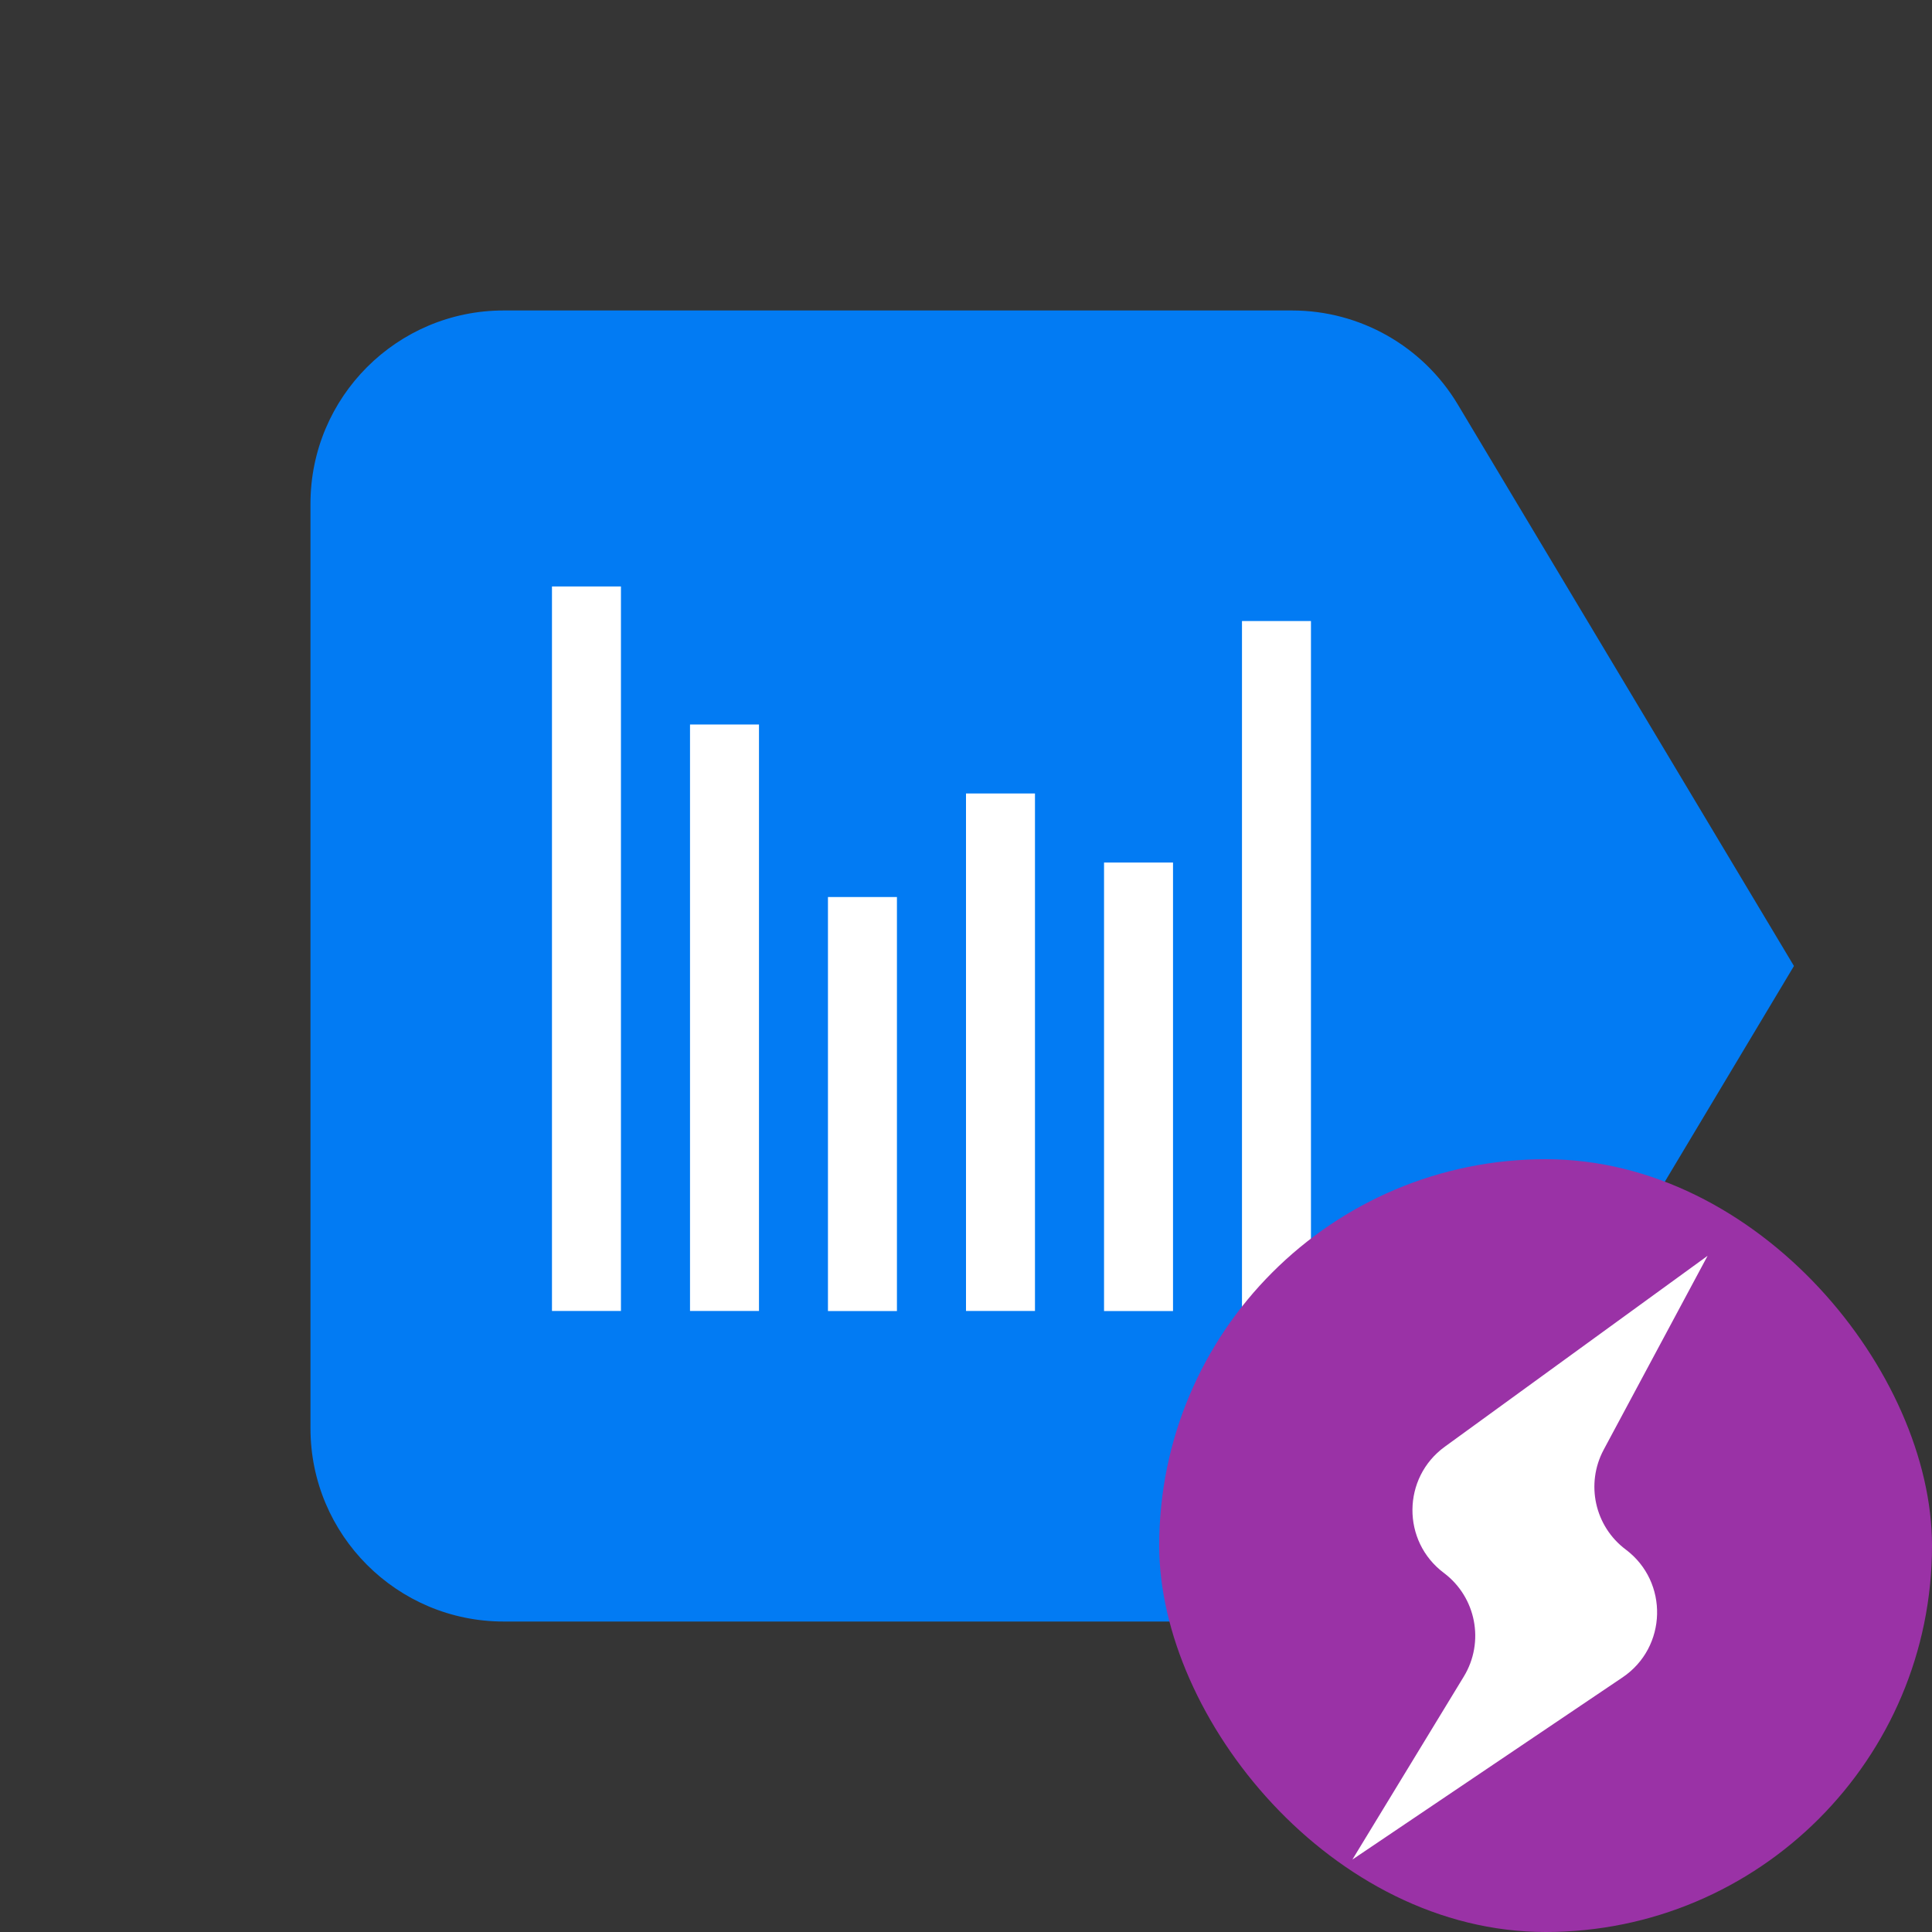 <svg width="20" height="20" viewBox="0 0 20 20" fill="none" xmlns="http://www.w3.org/2000/svg">
<rect x="0" y="0" width="20" height="20" fill="#333333" stroke="none"/>
<rect opacity="0.01" width="20" height="20" fill="white"/>
<path d="M3.214 5.214C3.214 4.11 4.11 3.214 5.214 3.214H13.375C14.079 3.214 14.73 3.584 15.091 4.187L18.571 10L15.091 15.813C14.73 16.416 14.079 16.786 13.375 16.786H5.214C4.11 16.786 3.214 15.89 3.214 14.786V5.214Z" fill="#027BF3"/>
<rect x="5.714" y="6.071" width="0.714" height="7.5" fill="white"/>
<rect x="7.143" y="7.5" width="0.714" height="6.071" fill="white"/>
<rect x="8.571" y="9.286" width="0.714" height="4.286" fill="white"/>
<rect x="12.857" y="6.429" width="0.714" height="7.143" fill="white"/>
<rect x="10" y="8.214" width="0.714" height="5.357" fill="white"/>
<rect x="11.429" y="8.929" width="0.714" height="4.643" fill="white"/>
<rect x="12" y="12" width="8" height="8" rx="4" fill="#9A32A6"/>
<path d="M15.153 17.356C15.371 16.998 15.281 16.534 14.947 16.283C14.509 15.955 14.514 15.297 14.957 14.976L17.677 13L16.601 15.008C16.412 15.362 16.509 15.801 16.83 16.041C17.276 16.376 17.259 17.052 16.797 17.364L14 19.25L15.153 17.356Z" fill="white"/>
</svg>
